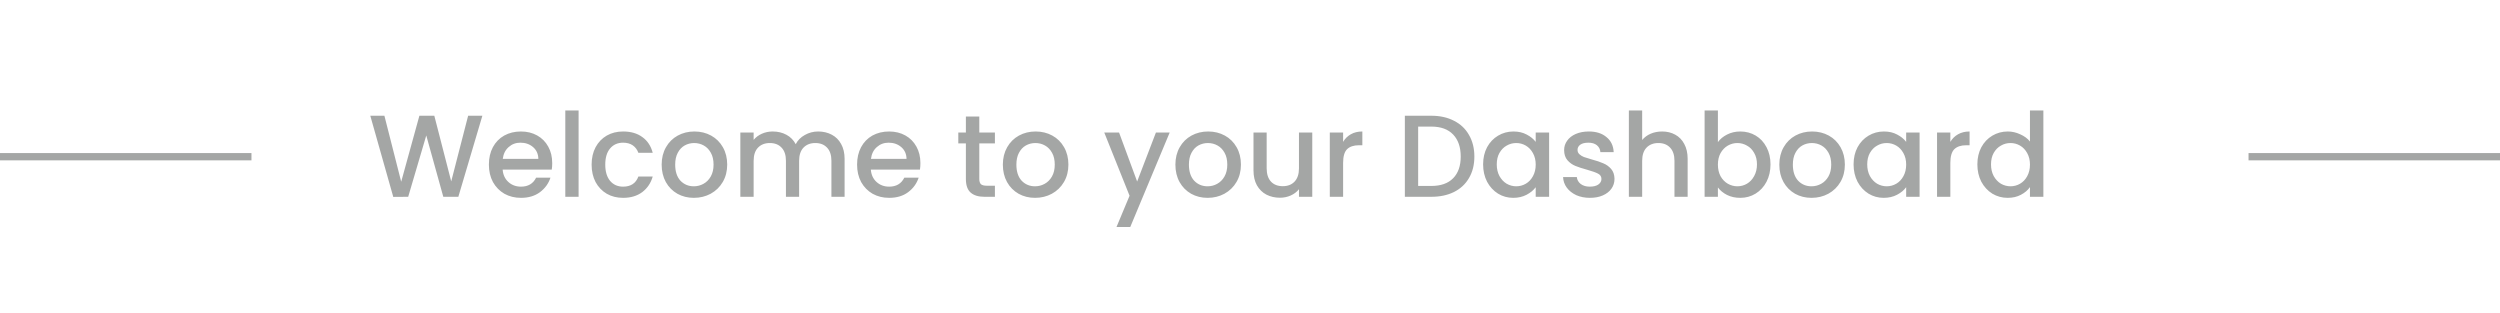 <svg width="343" height="43" viewBox="0 0 343 43" fill="none" xmlns="http://www.w3.org/2000/svg">
<path opacity="0.5" d="M0 21.5H34.5" stroke="#4B4E4D"/>
<path d="M66.18 15.88L62.884 27H60.82L58.484 18.584L56.004 27L53.956 27.016L50.804 15.88H52.74L55.044 24.936L57.54 15.88H59.588L61.908 24.888L64.228 15.88H66.18ZM75.764 22.376C75.764 22.707 75.743 23.005 75.7 23.272H68.964C69.018 23.976 69.279 24.541 69.748 24.968C70.218 25.395 70.794 25.608 71.476 25.608C72.458 25.608 73.151 25.197 73.556 24.376H75.524C75.258 25.187 74.772 25.853 74.068 26.376C73.375 26.888 72.511 27.144 71.476 27.144C70.634 27.144 69.876 26.957 69.204 26.584C68.543 26.2 68.02 25.667 67.636 24.984C67.263 24.291 67.076 23.491 67.076 22.584C67.076 21.677 67.258 20.883 67.62 20.2C67.994 19.507 68.511 18.973 69.172 18.6C69.844 18.227 70.612 18.04 71.476 18.04C72.308 18.04 73.05 18.221 73.7 18.584C74.351 18.947 74.858 19.459 75.22 20.12C75.583 20.771 75.764 21.523 75.764 22.376ZM73.86 21.8C73.85 21.128 73.61 20.589 73.14 20.184C72.671 19.779 72.09 19.576 71.396 19.576C70.767 19.576 70.228 19.779 69.78 20.184C69.332 20.579 69.066 21.117 68.98 21.8H73.86ZM79.383 15.16V27H77.559V15.16H79.383ZM81.17 22.584C81.17 21.677 81.352 20.883 81.714 20.2C82.088 19.507 82.6 18.973 83.25 18.6C83.901 18.227 84.647 18.04 85.49 18.04C86.557 18.04 87.437 18.296 88.13 18.808C88.834 19.309 89.309 20.029 89.554 20.968H87.586C87.426 20.531 87.17 20.189 86.818 19.944C86.466 19.699 86.023 19.576 85.49 19.576C84.743 19.576 84.146 19.843 83.698 20.376C83.261 20.899 83.042 21.635 83.042 22.584C83.042 23.533 83.261 24.275 83.698 24.808C84.146 25.341 84.743 25.608 85.49 25.608C86.546 25.608 87.245 25.144 87.586 24.216H89.554C89.298 25.112 88.818 25.827 88.114 26.36C87.41 26.883 86.535 27.144 85.49 27.144C84.647 27.144 83.901 26.957 83.25 26.584C82.6 26.2 82.088 25.667 81.714 24.984C81.352 24.291 81.17 23.491 81.17 22.584ZM95.196 27.144C94.364 27.144 93.612 26.957 92.94 26.584C92.268 26.2 91.74 25.667 91.356 24.984C90.972 24.291 90.78 23.491 90.78 22.584C90.78 21.688 90.977 20.893 91.372 20.2C91.766 19.507 92.305 18.973 92.988 18.6C93.671 18.227 94.433 18.04 95.276 18.04C96.118 18.04 96.881 18.227 97.564 18.6C98.246 18.973 98.785 19.507 99.18 20.2C99.575 20.893 99.772 21.688 99.772 22.584C99.772 23.48 99.569 24.275 99.164 24.968C98.758 25.661 98.204 26.2 97.5 26.584C96.806 26.957 96.038 27.144 95.196 27.144ZM95.196 25.56C95.665 25.56 96.103 25.448 96.508 25.224C96.924 25 97.26 24.664 97.516 24.216C97.772 23.768 97.9 23.224 97.9 22.584C97.9 21.944 97.777 21.405 97.532 20.968C97.287 20.52 96.961 20.184 96.556 19.96C96.15 19.736 95.713 19.624 95.244 19.624C94.775 19.624 94.337 19.736 93.932 19.96C93.537 20.184 93.222 20.52 92.988 20.968C92.753 21.405 92.636 21.944 92.636 22.584C92.636 23.533 92.876 24.269 93.356 24.792C93.847 25.304 94.46 25.56 95.196 25.56ZM112.247 18.04C112.94 18.04 113.559 18.184 114.103 18.472C114.658 18.76 115.09 19.187 115.399 19.752C115.719 20.317 115.879 21 115.879 21.8V27H114.071V22.072C114.071 21.283 113.874 20.68 113.479 20.264C113.084 19.837 112.546 19.624 111.863 19.624C111.18 19.624 110.636 19.837 110.231 20.264C109.836 20.68 109.639 21.283 109.639 22.072V27H107.831V22.072C107.831 21.283 107.634 20.68 107.239 20.264C106.844 19.837 106.306 19.624 105.623 19.624C104.94 19.624 104.396 19.837 103.991 20.264C103.596 20.68 103.399 21.283 103.399 22.072V27H101.575V18.184H103.399V19.192C103.698 18.829 104.076 18.547 104.535 18.344C104.994 18.141 105.484 18.04 106.007 18.04C106.711 18.04 107.34 18.189 107.895 18.488C108.45 18.787 108.876 19.219 109.175 19.784C109.442 19.251 109.858 18.829 110.423 18.52C110.988 18.2 111.596 18.04 112.247 18.04ZM126.28 22.376C126.28 22.707 126.259 23.005 126.216 23.272H119.48C119.533 23.976 119.795 24.541 120.264 24.968C120.733 25.395 121.309 25.608 121.992 25.608C122.973 25.608 123.667 25.197 124.072 24.376H126.04C125.773 25.187 125.288 25.853 124.584 26.376C123.891 26.888 123.027 27.144 121.992 27.144C121.149 27.144 120.392 26.957 119.72 26.584C119.059 26.2 118.536 25.667 118.152 24.984C117.779 24.291 117.592 23.491 117.592 22.584C117.592 21.677 117.773 20.883 118.136 20.2C118.509 19.507 119.027 18.973 119.688 18.6C120.36 18.227 121.128 18.04 121.992 18.04C122.824 18.04 123.565 18.221 124.216 18.584C124.867 18.947 125.373 19.459 125.736 20.12C126.099 20.771 126.28 21.523 126.28 22.376ZM124.376 21.8C124.365 21.128 124.125 20.589 123.656 20.184C123.187 19.779 122.605 19.576 121.912 19.576C121.283 19.576 120.744 19.779 120.296 20.184C119.848 20.579 119.581 21.117 119.496 21.8H124.376ZM134.359 19.672V24.552C134.359 24.883 134.434 25.123 134.583 25.272C134.743 25.411 135.01 25.48 135.383 25.48H136.503V27H135.063C134.242 27 133.613 26.808 133.175 26.424C132.738 26.04 132.519 25.416 132.519 24.552V19.672H131.479V18.184H132.519V15.992H134.359V18.184H136.503V19.672H134.359ZM142.008 27.144C141.176 27.144 140.424 26.957 139.752 26.584C139.08 26.2 138.552 25.667 138.168 24.984C137.784 24.291 137.592 23.491 137.592 22.584C137.592 21.688 137.79 20.893 138.184 20.2C138.579 19.507 139.118 18.973 139.8 18.6C140.483 18.227 141.246 18.04 142.088 18.04C142.931 18.04 143.694 18.227 144.376 18.6C145.059 18.973 145.598 19.507 145.992 20.2C146.387 20.893 146.584 21.688 146.584 22.584C146.584 23.48 146.382 24.275 145.976 24.968C145.571 25.661 145.016 26.2 144.312 26.584C143.619 26.957 142.851 27.144 142.008 27.144ZM142.008 25.56C142.478 25.56 142.915 25.448 143.32 25.224C143.736 25 144.072 24.664 144.328 24.216C144.584 23.768 144.712 23.224 144.712 22.584C144.712 21.944 144.59 21.405 144.344 20.968C144.099 20.52 143.774 20.184 143.368 19.96C142.963 19.736 142.526 19.624 142.056 19.624C141.587 19.624 141.15 19.736 140.744 19.96C140.35 20.184 140.035 20.52 139.8 20.968C139.566 21.405 139.448 21.944 139.448 22.584C139.448 23.533 139.688 24.269 140.168 24.792C140.659 25.304 141.272 25.56 142.008 25.56ZM160.48 18.184L155.072 31.144H153.184L154.976 26.856L151.504 18.184H153.536L156.016 24.904L158.592 18.184H160.48ZM165.68 27.144C164.848 27.144 164.096 26.957 163.424 26.584C162.752 26.2 162.224 25.667 161.84 24.984C161.456 24.291 161.264 23.491 161.264 22.584C161.264 21.688 161.462 20.893 161.856 20.2C162.251 19.507 162.79 18.973 163.472 18.6C164.155 18.227 164.918 18.04 165.76 18.04C166.603 18.04 167.366 18.227 168.048 18.6C168.731 18.973 169.27 19.507 169.664 20.2C170.059 20.893 170.256 21.688 170.256 22.584C170.256 23.48 170.054 24.275 169.648 24.968C169.243 25.661 168.688 26.2 167.984 26.584C167.291 26.957 166.523 27.144 165.68 27.144ZM165.68 25.56C166.15 25.56 166.587 25.448 166.992 25.224C167.408 25 167.744 24.664 168 24.216C168.256 23.768 168.384 23.224 168.384 22.584C168.384 21.944 168.262 21.405 168.016 20.968C167.771 20.52 167.446 20.184 167.04 19.96C166.635 19.736 166.198 19.624 165.728 19.624C165.259 19.624 164.822 19.736 164.416 19.96C164.022 20.184 163.707 20.52 163.472 20.968C163.238 21.405 163.12 21.944 163.12 22.584C163.12 23.533 163.36 24.269 163.84 24.792C164.331 25.304 164.944 25.56 165.68 25.56ZM180.043 18.184V27H178.219V25.96C177.931 26.323 177.553 26.611 177.083 26.824C176.625 27.027 176.134 27.128 175.611 27.128C174.918 27.128 174.294 26.984 173.739 26.696C173.195 26.408 172.763 25.981 172.443 25.416C172.134 24.851 171.979 24.168 171.979 23.368V18.184H173.787V23.096C173.787 23.885 173.985 24.493 174.379 24.92C174.774 25.336 175.313 25.544 175.995 25.544C176.678 25.544 177.217 25.336 177.611 24.92C178.017 24.493 178.219 23.885 178.219 23.096V18.184H180.043ZM184.274 19.464C184.541 19.016 184.893 18.669 185.33 18.424C185.778 18.168 186.306 18.04 186.914 18.04V19.928H186.45C185.735 19.928 185.191 20.109 184.818 20.472C184.455 20.835 184.274 21.464 184.274 22.36V27H182.45V18.184H184.274V19.464ZM196.379 15.88C197.563 15.88 198.598 16.109 199.483 16.568C200.379 17.016 201.067 17.667 201.547 18.52C202.038 19.363 202.283 20.349 202.283 21.48C202.283 22.611 202.038 23.592 201.547 24.424C201.067 25.256 200.379 25.896 199.483 26.344C198.598 26.781 197.563 27 196.379 27H192.747V15.88H196.379ZM196.379 25.512C197.68 25.512 198.678 25.16 199.371 24.456C200.064 23.752 200.411 22.76 200.411 21.48C200.411 20.189 200.064 19.181 199.371 18.456C198.678 17.731 197.68 17.368 196.379 17.368H194.571V25.512H196.379ZM203.483 22.552C203.483 21.667 203.664 20.883 204.027 20.2C204.4 19.517 204.901 18.989 205.531 18.616C206.171 18.232 206.875 18.04 207.643 18.04C208.336 18.04 208.939 18.179 209.451 18.456C209.973 18.723 210.389 19.059 210.699 19.464V18.184H212.539V27H210.699V25.688C210.389 26.104 209.968 26.451 209.435 26.728C208.901 27.005 208.293 27.144 207.611 27.144C206.853 27.144 206.16 26.952 205.531 26.568C204.901 26.173 204.4 25.629 204.027 24.936C203.664 24.232 203.483 23.437 203.483 22.552ZM210.699 22.584C210.699 21.976 210.571 21.448 210.315 21C210.069 20.552 209.744 20.211 209.339 19.976C208.933 19.741 208.496 19.624 208.027 19.624C207.557 19.624 207.12 19.741 206.715 19.976C206.309 20.2 205.979 20.536 205.723 20.984C205.477 21.421 205.355 21.944 205.355 22.552C205.355 23.16 205.477 23.693 205.723 24.152C205.979 24.611 206.309 24.963 206.715 25.208C207.131 25.443 207.568 25.56 208.027 25.56C208.496 25.56 208.933 25.443 209.339 25.208C209.744 24.973 210.069 24.632 210.315 24.184C210.571 23.725 210.699 23.192 210.699 22.584ZM218.134 27.144C217.441 27.144 216.817 27.021 216.262 26.776C215.718 26.52 215.286 26.179 214.966 25.752C214.646 25.315 214.476 24.829 214.454 24.296H216.342C216.374 24.669 216.55 24.984 216.87 25.24C217.201 25.485 217.612 25.608 218.102 25.608C218.614 25.608 219.009 25.512 219.286 25.32C219.574 25.117 219.718 24.861 219.718 24.552C219.718 24.221 219.558 23.976 219.238 23.816C218.929 23.656 218.433 23.48 217.75 23.288C217.089 23.107 216.55 22.931 216.134 22.76C215.718 22.589 215.356 22.328 215.046 21.976C214.748 21.624 214.598 21.16 214.598 20.584C214.598 20.115 214.737 19.688 215.014 19.304C215.292 18.909 215.686 18.6 216.198 18.376C216.721 18.152 217.318 18.04 217.99 18.04C218.993 18.04 219.798 18.296 220.406 18.808C221.025 19.309 221.356 19.997 221.398 20.872H219.574C219.542 20.477 219.382 20.163 219.094 19.928C218.806 19.693 218.417 19.576 217.926 19.576C217.446 19.576 217.078 19.667 216.822 19.848C216.566 20.029 216.438 20.269 216.438 20.568C216.438 20.803 216.524 21 216.694 21.16C216.865 21.32 217.073 21.448 217.318 21.544C217.564 21.629 217.926 21.741 218.406 21.88C219.046 22.051 219.569 22.227 219.974 22.408C220.39 22.579 220.748 22.835 221.046 23.176C221.345 23.517 221.5 23.971 221.51 24.536C221.51 25.037 221.372 25.485 221.094 25.88C220.817 26.275 220.422 26.584 219.91 26.808C219.409 27.032 218.817 27.144 218.134 27.144ZM228.041 18.04C228.713 18.04 229.311 18.184 229.833 18.472C230.367 18.76 230.783 19.187 231.081 19.752C231.391 20.317 231.545 21 231.545 21.8V27H229.737V22.072C229.737 21.283 229.54 20.68 229.145 20.264C228.751 19.837 228.212 19.624 227.529 19.624C226.847 19.624 226.303 19.837 225.897 20.264C225.503 20.68 225.305 21.283 225.305 22.072V27H223.481V15.16H225.305V19.208C225.615 18.835 226.004 18.547 226.473 18.344C226.953 18.141 227.476 18.04 228.041 18.04ZM235.696 19.496C236.005 19.069 236.427 18.723 236.96 18.456C237.504 18.179 238.107 18.04 238.768 18.04C239.547 18.04 240.251 18.227 240.88 18.6C241.509 18.973 242.005 19.507 242.368 20.2C242.731 20.883 242.912 21.667 242.912 22.552C242.912 23.437 242.731 24.232 242.368 24.936C242.005 25.629 241.504 26.173 240.864 26.568C240.235 26.952 239.536 27.144 238.768 27.144C238.085 27.144 237.477 27.011 236.944 26.744C236.421 26.477 236.005 26.136 235.696 25.72V27H233.872V15.16H235.696V19.496ZM241.056 22.552C241.056 21.944 240.928 21.421 240.672 20.984C240.427 20.536 240.096 20.2 239.68 19.976C239.275 19.741 238.837 19.624 238.368 19.624C237.909 19.624 237.472 19.741 237.056 19.976C236.651 20.211 236.32 20.552 236.064 21C235.819 21.448 235.696 21.976 235.696 22.584C235.696 23.192 235.819 23.725 236.064 24.184C236.32 24.632 236.651 24.973 237.056 25.208C237.472 25.443 237.909 25.56 238.368 25.56C238.837 25.56 239.275 25.443 239.68 25.208C240.096 24.963 240.427 24.611 240.672 24.152C240.928 23.693 241.056 23.16 241.056 22.552ZM248.54 27.144C247.708 27.144 246.956 26.957 246.284 26.584C245.612 26.2 245.084 25.667 244.7 24.984C244.316 24.291 244.124 23.491 244.124 22.584C244.124 21.688 244.321 20.893 244.716 20.2C245.11 19.507 245.649 18.973 246.332 18.6C247.014 18.227 247.777 18.04 248.62 18.04C249.462 18.04 250.225 18.227 250.908 18.6C251.59 18.973 252.129 19.507 252.524 20.2C252.918 20.893 253.116 21.688 253.116 22.584C253.116 23.48 252.913 24.275 252.508 24.968C252.102 25.661 251.548 26.2 250.844 26.584C250.15 26.957 249.382 27.144 248.54 27.144ZM248.54 25.56C249.009 25.56 249.446 25.448 249.852 25.224C250.268 25 250.604 24.664 250.86 24.216C251.116 23.768 251.244 23.224 251.244 22.584C251.244 21.944 251.121 21.405 250.876 20.968C250.63 20.52 250.305 20.184 249.9 19.96C249.494 19.736 249.057 19.624 248.588 19.624C248.118 19.624 247.681 19.736 247.276 19.96C246.881 20.184 246.566 20.52 246.332 20.968C246.097 21.405 245.98 21.944 245.98 22.584C245.98 23.533 246.22 24.269 246.7 24.792C247.19 25.304 247.804 25.56 248.54 25.56ZM254.311 22.552C254.311 21.667 254.492 20.883 254.855 20.2C255.228 19.517 255.729 18.989 256.359 18.616C256.999 18.232 257.703 18.04 258.471 18.04C259.164 18.04 259.767 18.179 260.279 18.456C260.801 18.723 261.217 19.059 261.527 19.464V18.184H263.367V27H261.527V25.688C261.217 26.104 260.796 26.451 260.263 26.728C259.729 27.005 259.121 27.144 258.439 27.144C257.681 27.144 256.988 26.952 256.359 26.568C255.729 26.173 255.228 25.629 254.855 24.936C254.492 24.232 254.311 23.437 254.311 22.552ZM261.527 22.584C261.527 21.976 261.399 21.448 261.143 21C260.897 20.552 260.572 20.211 260.167 19.976C259.761 19.741 259.324 19.624 258.855 19.624C258.385 19.624 257.948 19.741 257.543 19.976C257.137 20.2 256.807 20.536 256.551 20.984C256.305 21.421 256.183 21.944 256.183 22.552C256.183 23.16 256.305 23.693 256.551 24.152C256.807 24.611 257.137 24.963 257.543 25.208C257.959 25.443 258.396 25.56 258.855 25.56C259.324 25.56 259.761 25.443 260.167 25.208C260.572 24.973 260.897 24.632 261.143 24.184C261.399 23.725 261.527 23.192 261.527 22.584ZM267.587 19.464C267.853 19.016 268.205 18.669 268.643 18.424C269.091 18.168 269.619 18.04 270.227 18.04V19.928H269.763C269.048 19.928 268.504 20.109 268.131 20.472C267.768 20.835 267.587 21.464 267.587 22.36V27H265.763V18.184H267.587V19.464ZM271.295 22.552C271.295 21.667 271.476 20.883 271.839 20.2C272.212 19.517 272.714 18.989 273.343 18.616C273.983 18.232 274.692 18.04 275.471 18.04C276.047 18.04 276.612 18.168 277.167 18.424C277.732 18.669 278.18 19 278.511 19.416V15.16H280.351V27H278.511V25.672C278.212 26.099 277.796 26.451 277.263 26.728C276.74 27.005 276.138 27.144 275.455 27.144C274.687 27.144 273.983 26.952 273.343 26.568C272.714 26.173 272.212 25.629 271.839 24.936C271.476 24.232 271.295 23.437 271.295 22.552ZM278.511 22.584C278.511 21.976 278.383 21.448 278.127 21C277.882 20.552 277.556 20.211 277.151 19.976C276.746 19.741 276.308 19.624 275.839 19.624C275.37 19.624 274.932 19.741 274.527 19.976C274.122 20.2 273.791 20.536 273.535 20.984C273.29 21.421 273.167 21.944 273.167 22.552C273.167 23.16 273.29 23.693 273.535 24.152C273.791 24.611 274.122 24.963 274.527 25.208C274.943 25.443 275.38 25.56 275.839 25.56C276.308 25.56 276.746 25.443 277.151 25.208C277.556 24.973 277.882 24.632 278.127 24.184C278.383 23.725 278.511 23.192 278.511 22.584Z" fill="#4B4E4D" fill-opacity="0.5"/>
<path opacity="0.5" d="M308.5 21.5H343" stroke="#4B4E4D"/>
</svg>
